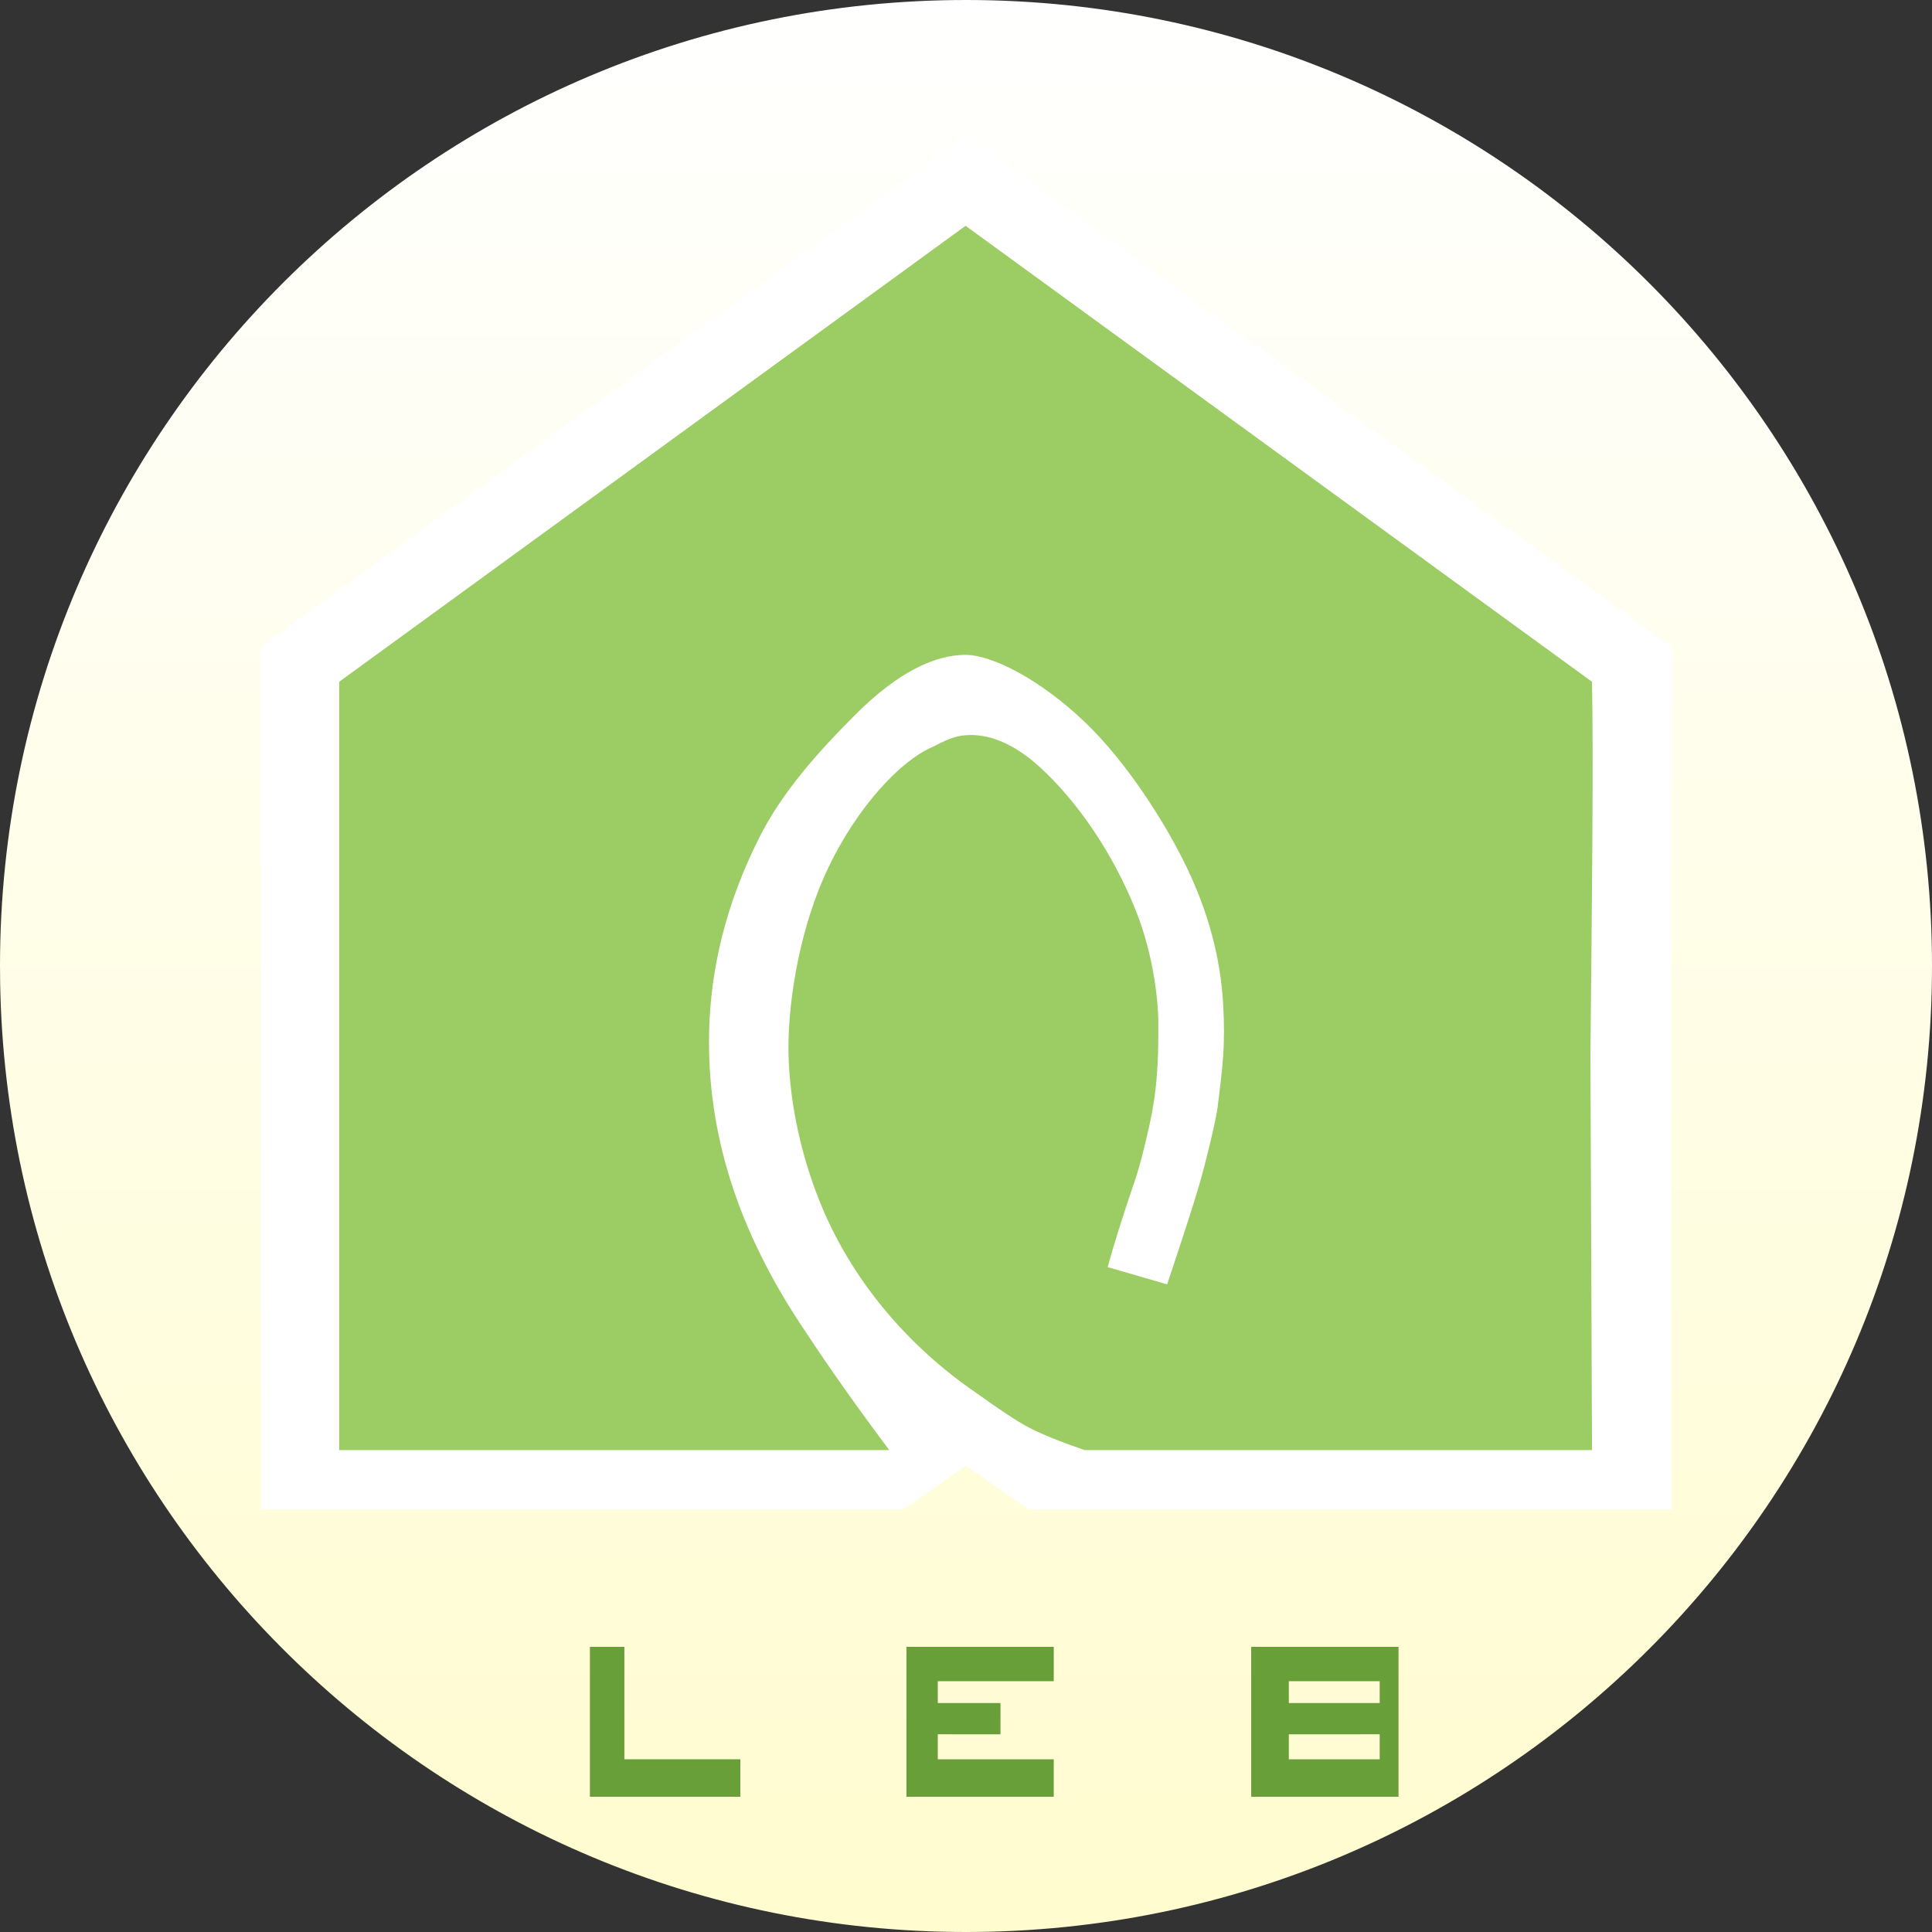 <?xml version="1.0" encoding="UTF-8"?>
<svg width="200px" height="200px" viewBox="0 0 200 200" version="1.1" xmlns="http://www.w3.org/2000/svg" xmlns:xlink="http://www.w3.org/1999/xlink">
    <rect x="0" y="0" width="200" height="200" fill="#333333" stroke="none"/>
    <title>改色</title>
    <defs>
        <linearGradient x1="50%" y1="100%" x2="50%" y2="0%" id="linearGradient-1">
            <stop stop-color="#FFFFFF" offset="0%"></stop>
            <stop stop-color="#FFFCCF" offset="100%"></stop>
        </linearGradient>
        <path d="M100,0 C154.676,0 199.104,43.881 199.987,98.346 L200,100.118 C199.936,155.292 155.189,200 100,200 L99.882,200 C44.708,199.936 0,155.189 0,100 C0,44.772 44.772,0 100,0 Z" id="path-2"></path>
    </defs>
    <g id="主页面" stroke="none" stroke-width="1" fill="none" fill-rule="evenodd">
        <g id="圆形图标" transform="translate(-350, -200)">
            <g id="改色" transform="translate(350, 200)">
                <mask id="mask-3" fill="white">
                    <use xlink:href="#path-2" transform="translate(100, 100) scale(-1, -1) translate(-100, -100) "></use>
                </mask>
                <use id="iconbase" fill="url(#linearGradient-1)" transform="translate(100, 100) scale(-1, -1) translate(-100, -100) " xlink:href="#path-2"></use>
                <g id="Logo" mask="url(#mask-3)">
                    <g transform="translate(27, 14)">
                        <path d="M73,0 L146,52.924 L146,142.256 L79.489,142.256 L73,137.729 L66.511,142.256 L0,142.256 L0,52.924 L73,0 Z" id="Bootom" fill="#FFFFFF"></path>
                        <g id="Logo" stroke-width="1" fill="none" transform="translate(72.99, 72.744) scale(-1, 1) rotate(-180) translate(-72.99, -72.744) translate(8.111, 9.376)">
                            <path d="M0,79.534 L0,0 L56.946,0 C53.652,4.394 50.758,8.484 48.266,12.271 C41.037,22.948 38.129,33.09 38.292,43.041 C38.404,49.886 40.102,56.664 43.469,63.368 C45.877,68.163 49.598,72.286 53.416,76.11 C58.021,80.722 61.834,82.32 64.846,82.32 C67.561,82.32 72.538,79.801 77.166,75.388 C81.594,71.167 85.596,64.779 87.713,60.374 C89.84,55.966 91.234,51.177 91.511,46.139 C91.746,41.865 91.468,39.736 90.926,35.439 C90.761,34.131 89.732,29.866 89.054,27.527 C88.517,25.673 87.402,22.216 85.711,17.155 L79.559,18.939 C80.175,21.243 81.156,24.358 82.503,28.286 C82.624,28.637 83.026,30.081 83.103,30.391 C83.602,32.378 84.129,34.511 84.415,36.601 C84.848,39.768 84.797,42.778 84.797,44.528 C84.72,47.679 84.028,51.899 82.503,55.762 C80.141,61.746 76.393,67.208 72.447,70.778 C69.682,73.28 67.067,74.181 64.846,74.003 C63.589,73.902 62.771,73.462 61.349,72.754 C58.147,71.36 53.72,66.699 50.674,60.374 C47.732,54.262 46.511,46.789 46.511,41.687 C46.511,36.876 47.565,31.194 49.707,25.823 C52.972,17.636 58.896,10.716 66.024,5.867 C68.415,4.141 70.199,2.968 71.378,2.347 C72.675,1.664 74.605,0.882 77.166,0 L129.692,0 L129.53,40.868 C129.617,49.392 129.681,56.507 129.722,62.212 C129.778,69.887 129.767,75.661 129.692,79.534 L64.846,126.737 L0,79.534 Z" id="路径" fill="#9CCC64" fill-rule="nonzero"></path>
                        </g>
                        <path d="M106.418,172 L106.418,168.12 L115.826,168.12 L115.826,165.533 L106.418,165.534 L106.418,162.301 L115.826,162.3 L115.826,160.037 L106.418,160.038 L106.418,156.481 L117.773,156.481 L117.773,172 L106.418,172 Z M102.524,156.481 L106.418,156.481 L106.418,172 L102.524,172 L102.524,156.481 Z" id="B" fill="#689F38"></path>
                        <path d="M82.084,156.481 L82.084,160.038 L70.08,160.037 L70.08,162.3 L76.569,162.301 L76.569,165.534 L70.08,165.533 L70.08,168.12 L82.084,168.12 L82.084,172 L66.836,172 L66.836,156.481 L82.084,156.481 Z" id="E" fill="#689F38"></path>
                        <path d="M34.067,156.481 L37.636,156.481 L37.636,172 L34.067,172 L34.067,156.481 Z M37.636,168.12 L49.64,168.12 L49.64,172 L37.636,172 L37.636,168.12 Z" id="L" fill="#689F38"></path>
                    </g>
                </g>
            </g>
        </g>
    </g>
</svg>